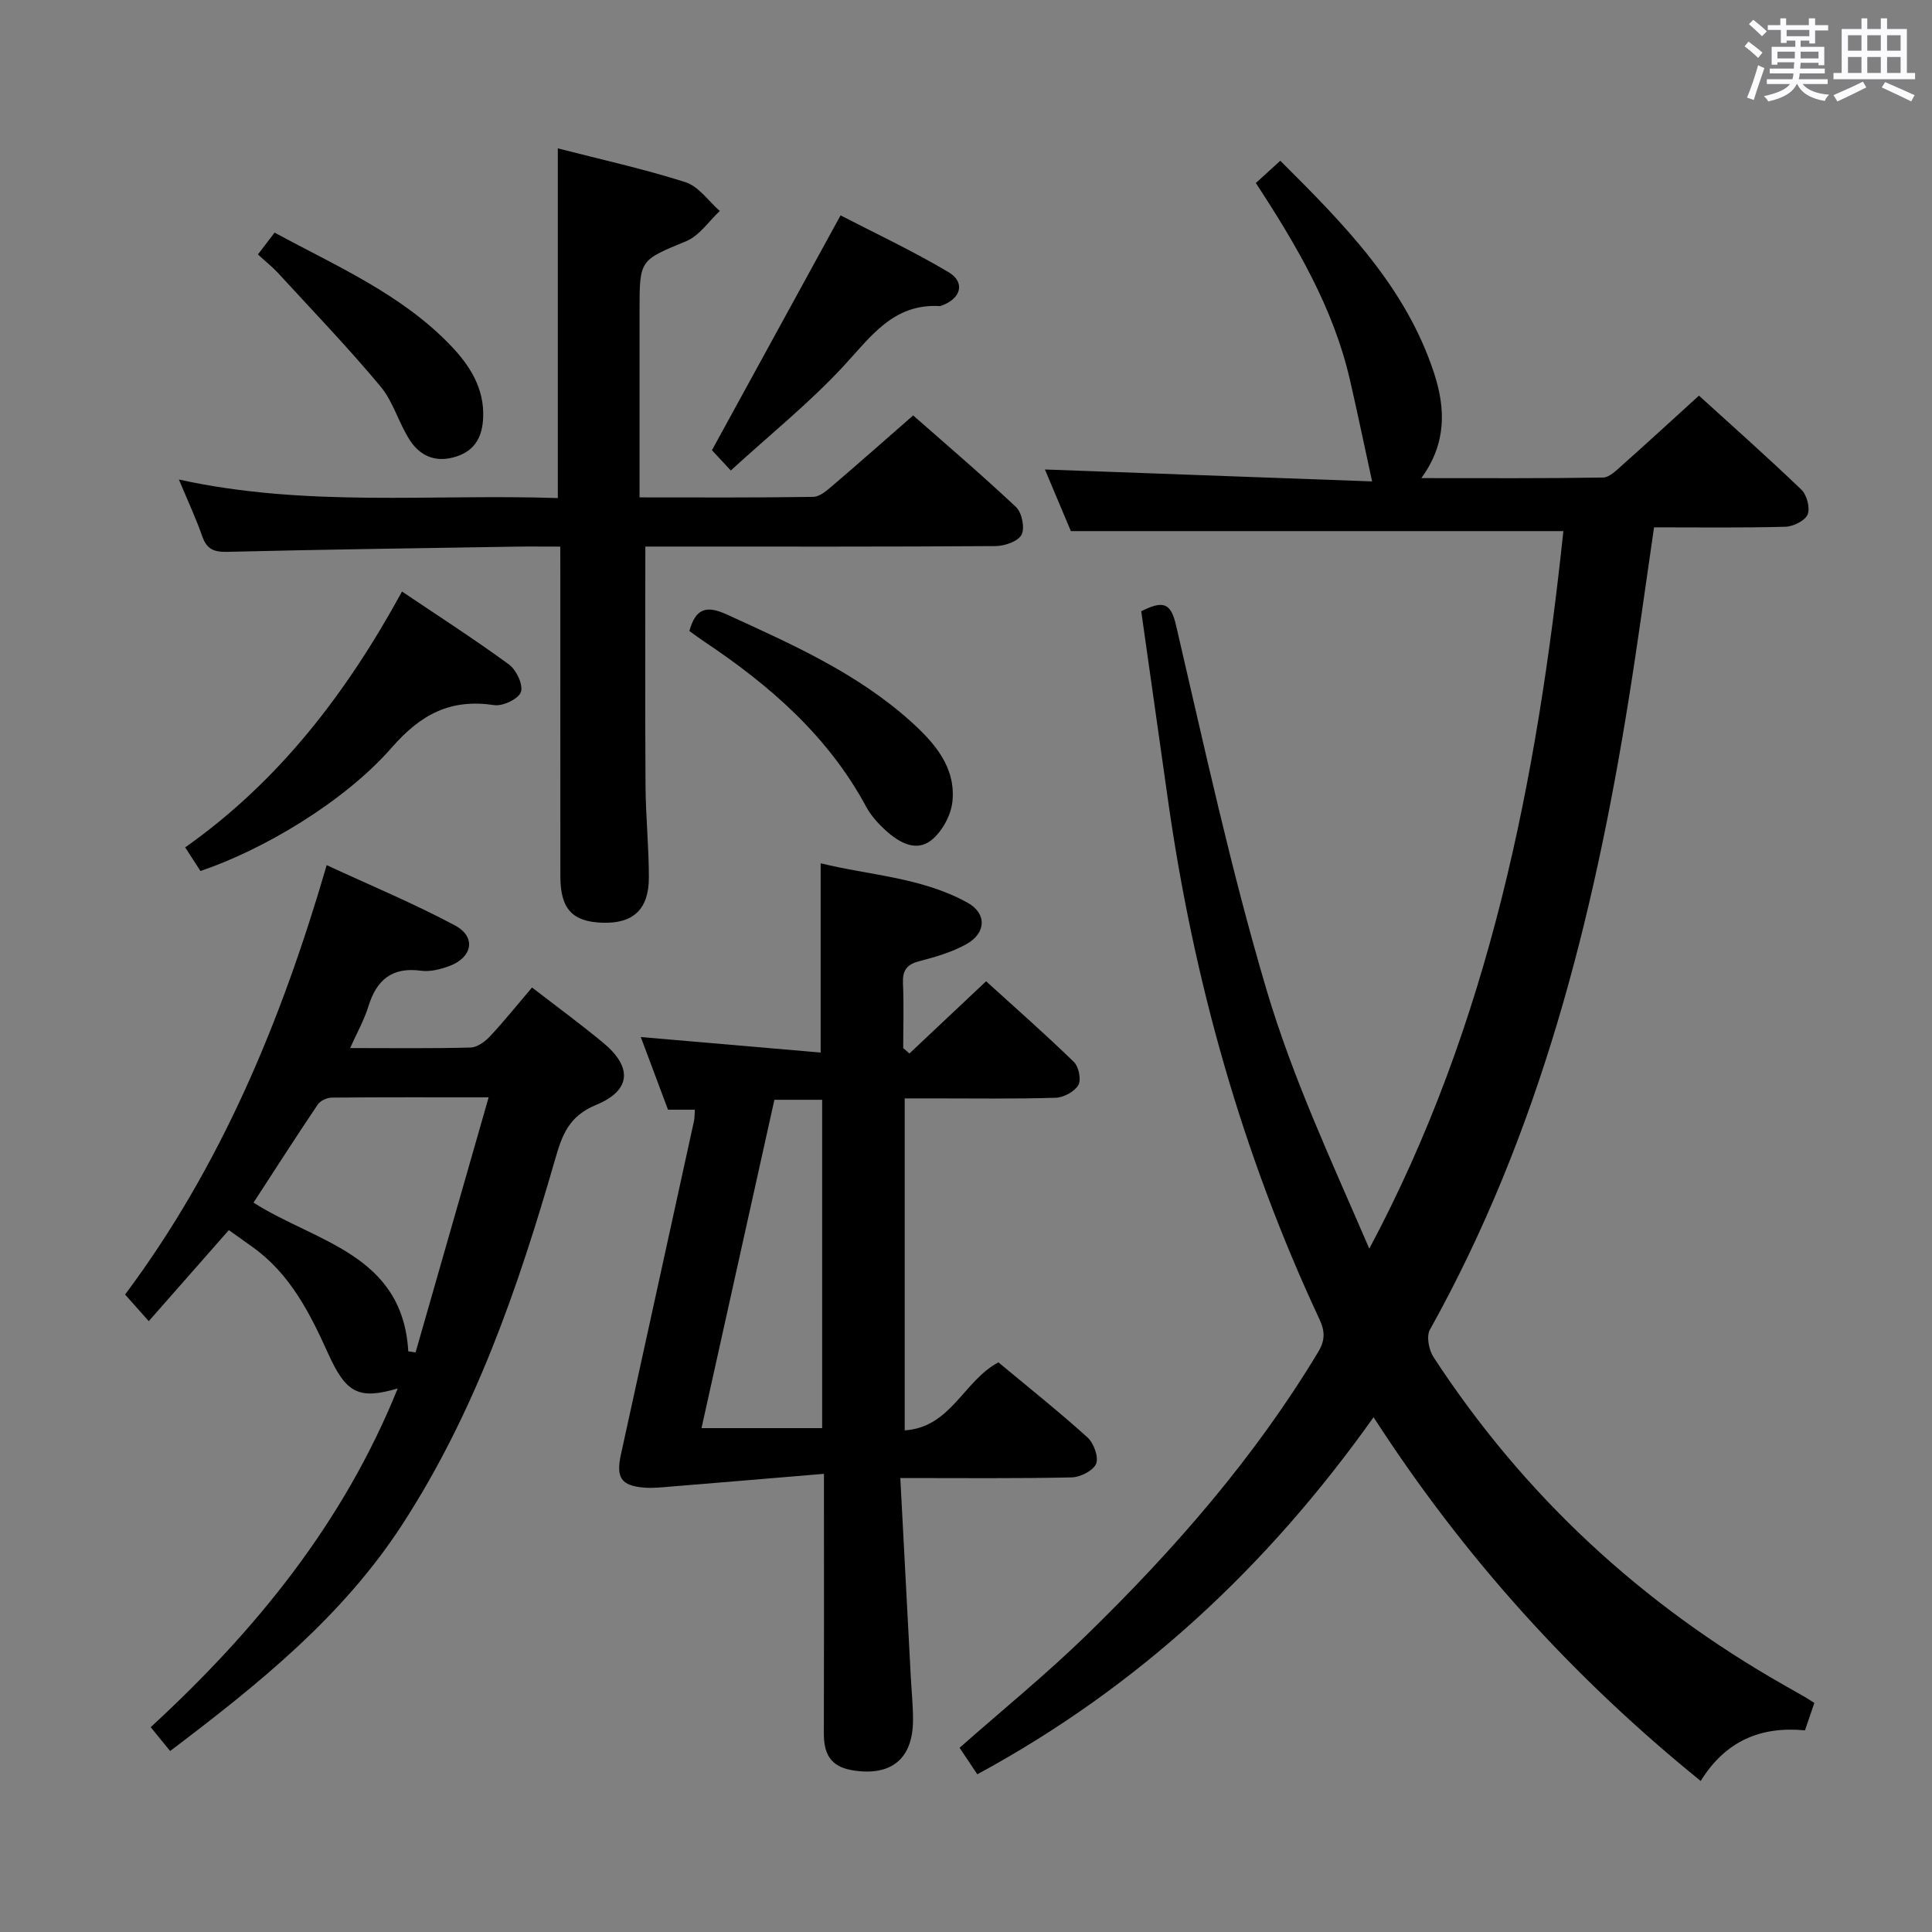 <svg enable-background="new 0 0 400 400" viewBox="0 0 400 400" xmlns="http://www.w3.org/2000/svg"><rect x="0" y="0" width="400" height="400" fill="#808080" stroke="none"/><path d="m361.2 9.6.8-1c.9.7 1.9 1.4 2.9 2.3l-.9 1.1c-1-1-2-1.8-2.8-2.4zm.5 10.6c.9-2.1 1.6-4.3 2.3-6.7.4.2.8.4 1.3.6-.7 2.1-1.5 4.3-2.2 6.6zm.4-15.2.9-.9c1 .8 2 1.6 2.8 2.4l-1 1c-.9-.9-1.8-1.7-2.7-2.5zm12.5-1.2h1.2v1.4h2.7v1.1h-2.7v2.7h-1.2v-.6h-1.8v1.3h4.9v3.8h-1.2v-.5h-3.7c0 .4-.1.9-.1 1.2h5.1v1h-5.2c0 .5-.1.9-.2 1.2h6v1h-5.2c1.1 1.3 2.9 2 5.5 2.2-.4.4-.7.8-.9 1.3-2.9-.5-4.8-1.6-5.7-3.5h-.1c-.8 1.7-2.7 2.9-5.9 3.6-.2-.4-.6-.8-.9-1.1 2.8-.6 4.6-1.4 5.4-2.5h-4.8v-1h5.3c.1-.3.2-.7.2-1.2h-4.9v-1h5c0-.4 0-.8.1-1.3h-3.5v.5h-1.2v-3.7h4.9v-1.3h-1.8v.5h-1.2v-2.7h-2.7v-1h2.6v-1.4h1.2v1.4h4.7v-1.4zm-6.6 8.3h3.6c0-.4 0-.9 0-1.4h-3.6zm1.9-4.6h4.7v-1.3h-4.7zm6.6 3.2h-3.7v1.4h3.7z" fill="#fbfafc"/><path d="m385.3 3.8h1.3v2.2h2.8v-2.2h1.3v2.2h4.1v9.1h1.7v1.3h-16.9v-1.3h1.7v-9.1h4.1v-2.2zm.4 13.1.7 1.2c-1.8.9-3.8 1.9-6 2.9-.2-.4-.5-.8-.8-1.3 2.3-1 4.3-1.9 6.1-2.8zm-3.1-6.4h2.8v-3.2h-2.8zm0 4.6h2.8v-3.3h-2.8zm4-4.6h2.8v-3.2h-2.8zm0 4.6h2.8v-3.3h-2.8zm3.7 1.9c2.1.9 4.1 1.8 6.1 2.7l-.7 1.3c-2.2-1.1-4.2-2-6.1-2.9zm3.2-9.7h-2.8v3.2h2.8v-3.1zm-2.8 7.8h2.8v-3.3h-2.8z" fill="#fbfafc"/><g fill="#010000"><path d="m236.28 126.55c4.55-2.28 6.12-1.74 7.19 2.85 5.91 25.35 11.42 50.86 18.83 75.79 5.42 18.22 13.57 35.63 21.2 53.33 24.91-46.68 34.73-97.1 40.18-148.56-33.96 0-67.69 0-101.97 0-1.68-3.99-3.66-8.71-5.37-12.76 22.67.83 45.43 1.66 67.74 2.47-1.67-7.66-3.06-14.39-4.61-21.1-3.42-14.81-10.97-27.69-19.46-40.68 1.57-1.43 3.09-2.82 5.06-4.61 13.17 13.12 26.03 26.08 31.88 44.1 2.31 7.14 2.6 14.38-2.68 21.61 13.11 0 25.36.08 37.6-.12 1.35-.02 2.81-1.51 4-2.57 5.22-4.64 10.36-9.37 15.88-14.39 6.53 5.94 14 12.56 21.19 19.45 1.14 1.1 1.87 3.81 1.31 5.16-.54 1.3-2.98 2.49-4.62 2.54-8.97.24-17.94.12-27.18.12-1.78 12.16-3.37 23.96-5.26 35.71-7.3 45.49-18.47 89.76-41.15 130.42-.76 1.36-.21 4.18.75 5.66 18.63 28.55 42.94 51.09 72.57 67.91 1.45.82 2.89 1.64 4.33 2.47.57.33 1.11.7 1.95 1.22-.63 1.84-1.25 3.66-1.94 5.68-9.23-.89-16.48 2.24-21.59 10.48-26.65-21.59-49.04-46.38-67.73-75.31-21.95 30.92-48.69 55.87-82.04 73.93-1.37-2.05-2.55-3.81-3.67-5.49 8.93-7.88 17.97-15.24 26.29-23.34 18.16-17.69 34.78-36.72 47.93-58.56 1.46-2.42 1.48-4.26.29-6.82-16.01-34.25-26.1-70.24-31.38-107.63-1.84-12.98-3.68-25.94-5.52-38.96z"/><path d="m170.59 305.14c-11.03.92-21.37 1.8-31.71 2.64-1.82.15-3.66.36-5.47.22-4.82-.39-5.91-2.05-4.85-6.89 5.05-23.01 10.1-46.03 15.13-69.05.14-.64.1-1.31.17-2.31-1.84 0-3.57 0-5.56 0-1.81-4.84-3.64-9.73-5.63-15.04 12.82 1.11 24.98 2.16 37.24 3.21 0-13.4 0-25.94 0-39.19 9.93 2.48 20.81 2.86 30.4 8.16 4.03 2.22 3.9 6.3-.25 8.6-2.99 1.66-6.43 2.65-9.78 3.53-2.59.68-3.44 1.93-3.33 4.54.2 4.47.05 8.96.05 13.44l1.29 1.11c5.12-4.82 10.23-9.64 15.87-14.95 6.06 5.51 12.27 10.96 18.18 16.71 1.01.98 1.56 3.71.91 4.8-.81 1.36-3.05 2.56-4.71 2.61-8.49.26-16.99.13-25.49.13-1.81 0-3.62 0-5.74 0v68.73c9.57-.61 12.19-10.26 19.4-14.08 6.04 5.03 12.4 10.09 18.43 15.53 1.3 1.17 2.36 4.06 1.8 5.46-.58 1.43-3.27 2.79-5.07 2.83-11.45.25-22.91.13-35.47.13.74 14.06 1.45 27.62 2.17 41.18.16 2.98.47 5.97.46 8.95-.02 8.1-4.63 11.7-12.57 10.37-4.65-.78-5.91-3.54-5.89-7.73.05-15.66.02-31.33.02-46.99 0-1.8 0-3.59 0-6.65zm-25.35-9.46h24.98c0-22.69 0-45.23 0-67.98-3.46 0-6.55 0-9.89 0-5.03 22.69-10.02 45.17-15.09 67.98z"/><path d="m35.22 362.53c-1.45-1.79-2.58-3.17-4.02-4.94 21.67-19.95 39.89-42.23 51.14-70.12-8.1 2.36-10.69.98-14.39-7.21-3.79-8.39-7.89-16.54-15.68-22.09-1.34-.95-2.67-1.91-4.89-3.49-5.4 6.14-10.77 12.24-16.58 18.85-2.23-2.51-3.48-3.91-4.9-5.51 19.89-26.65 32.31-56.57 41.74-88.9 9.03 4.19 18.02 7.92 26.57 12.49 4.44 2.38 3.61 6.63-1.21 8.41-1.82.67-3.94 1.21-5.81.96-6.01-.82-9.22 1.87-10.92 7.39-.86 2.79-2.34 5.4-3.78 8.62 8.71 0 16.83.11 24.95-.11 1.37-.04 2.98-1.22 4.01-2.32 2.93-3.14 5.63-6.5 8.7-10.11 5.11 3.95 10.05 7.56 14.75 11.46 6.03 5 5.83 9.83-1.47 12.84-5.7 2.35-7.06 6.26-8.52 11.35-7.6 26.39-16.52 52.27-31.62 75.53-12.38 19.08-29.74 33.03-48.07 46.9zm65.95-135.34c-11.86 0-22.17-.04-32.48.06-.98.01-2.35.62-2.88 1.4-4.53 6.72-8.9 13.54-13.32 20.34 12.75 8.17 30.86 10.58 32.04 30.79.5.08 1.01.15 1.51.23 4.97-17.34 9.94-34.68 15.13-52.82z"/><path d="m116 113.17c-3.53 0-6.49-.04-9.45.01-19.81.32-39.62.59-59.43 1.07-2.74.07-4.28-.47-5.23-3.17-1.3-3.73-2.99-7.33-4.85-11.8 26.35 5.81 52.34 2.96 78.45 3.84 0-24.21 0-48.06 0-72.4 8.88 2.29 17.78 4.24 26.43 7 2.73.87 4.76 3.92 7.11 5.96-2.29 2.13-4.23 5.11-6.93 6.24-9.59 3.99-9.69 3.75-9.69 14.25v33 5.81c12.38 0 24.18.08 35.97-.11 1.37-.02 2.85-1.35 4.04-2.36 5.45-4.65 10.81-9.41 16.64-14.5 6.25 5.5 13.94 12.06 21.3 18.97 1.22 1.15 1.86 4.34 1.14 5.73-.72 1.38-3.5 2.34-5.39 2.35-22.5.16-45 .1-67.49.1-1.8 0-3.6 0-5.01 0 0 16.8-.07 33.2.04 49.6.04 6.32.7 12.63.69 18.95-.01 6.59-3.27 9.54-9.6 9.33-6.25-.2-8.71-2.86-8.72-9.57-.02-20.67-.01-41.33-.01-62-.01-1.8-.01-3.63-.01-6.3z"/><path d="m83.23 122.47c7.69 5.18 15.07 9.92 22.14 15.1 1.53 1.12 2.99 4.19 2.48 5.7-.48 1.42-3.73 2.98-5.5 2.72-8.98-1.36-15.12 1.79-21.19 8.73-9.98 11.42-26.84 21.29-39.66 25.61-.9-1.4-1.85-2.87-3.16-4.89 19.5-13.75 33.48-32.07 44.89-52.97z"/><path d="m151.3 97.41c-2.14-2.3-3.36-3.63-3.9-4.2 8.89-16.24 17.53-32.01 26.63-48.62 6.97 3.61 14.88 7.32 22.36 11.76 3.52 2.09 2.58 5.46-1.37 6.89-.16.06-.32.14-.48.13-9.58-.54-14.21 6.29-19.87 12.4-7.05 7.62-15.23 14.2-23.37 21.64z"/><path d="m142.73 130.65c1.25-4.6 3.44-5.4 7.7-3.45 13.45 6.15 26.98 12.13 38.13 22.16 4.9 4.41 9.36 9.47 8.63 16.58-.29 2.85-2.15 6.27-4.39 8.03-3.15 2.48-6.68.45-9.38-2-1.58-1.43-3.1-3.1-4.1-4.96-7.88-14.62-19.93-25.11-33.48-34.15-1.08-.73-2.12-1.51-3.11-2.21z"/><path d="m53.4 52.68c1.29-1.69 2.27-2.96 3.45-4.52 12.85 6.97 26.2 12.7 36.43 23.34 4 4.17 7.03 8.92 6.75 15.02-.17 3.71-1.53 6.68-5.49 7.98-4.11 1.36-7.41.05-9.59-3.22-2.37-3.56-3.48-8.06-6.18-11.29-6.79-8.13-14.15-15.78-21.31-23.58-1.11-1.19-2.42-2.22-4.06-3.73z"/></g></svg>